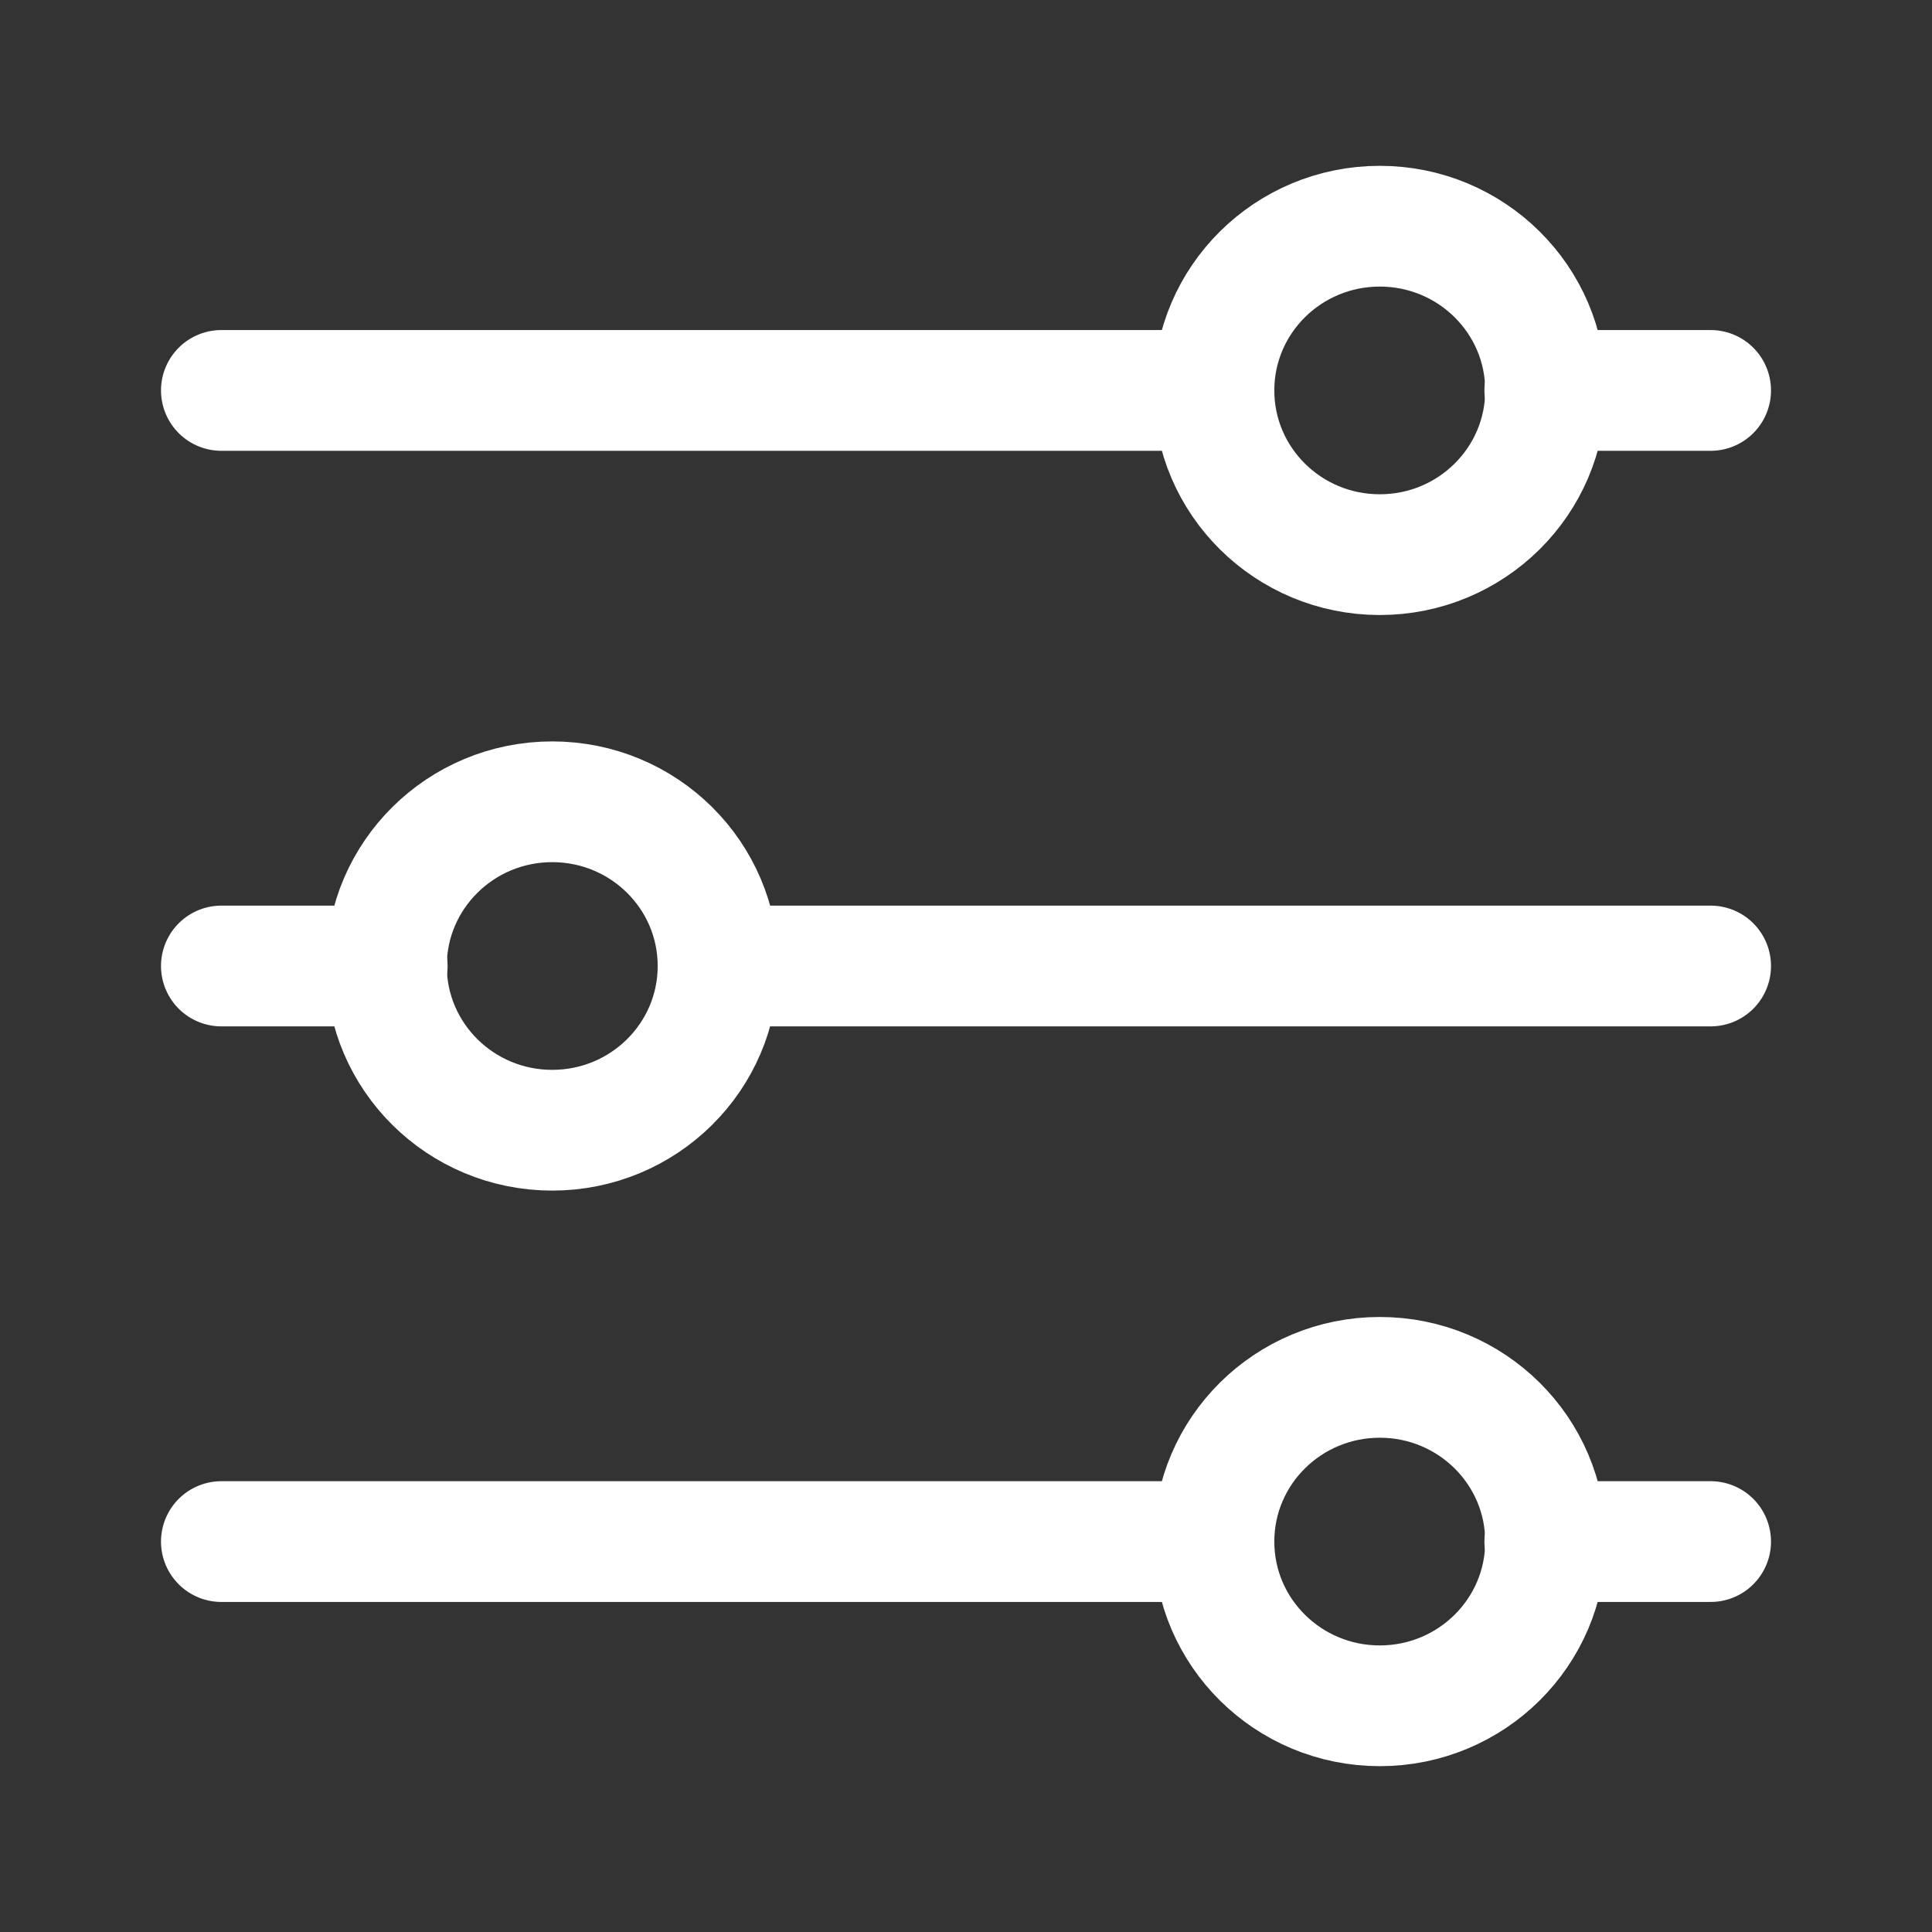 <svg width="20" height="20" viewBox="0 0 24 24" fill="none" xmlns="http://www.w3.org/2000/svg">
<rect x="0" y="0" width="24" height="24" fill="#333333" stroke="none"/>
<path d="M19.19 4.85H21.25" stroke="white" stroke-width="1.5" stroke-linecap="round" stroke-linejoin="round"/>
<path d="M2.75 4.85H15.08" stroke="white" stroke-width="1.5" stroke-linecap="round" stroke-linejoin="round"/>
<path d="M17.14 6.89C18.278 6.89 19.2 5.977 19.2 4.85C19.2 3.723 18.278 2.81 17.14 2.81C16.002 2.81 15.08 3.723 15.08 4.85C15.08 5.977 16.002 6.89 17.14 6.89Z" stroke="white" stroke-width="1.5" stroke-linecap="round" stroke-linejoin="round"/>
<path d="M19.19 19.15H21.25" stroke="white" stroke-width="1.5" stroke-linecap="round" stroke-linejoin="round"/>
<path d="M2.75 19.15H15.08" stroke="white" stroke-width="1.5" stroke-linecap="round" stroke-linejoin="round"/>
<path d="M17.14 21.19C18.278 21.19 19.2 20.277 19.2 19.15C19.2 18.023 18.278 17.11 17.14 17.11C16.002 17.11 15.08 18.023 15.08 19.15C15.08 20.277 16.002 21.19 17.14 21.19Z" stroke="white" stroke-width="1.5" stroke-linecap="round" stroke-linejoin="round"/>
<path d="M8.92 12H21.25" stroke="white" stroke-width="1.5" stroke-linecap="round" stroke-linejoin="round"/>
<path d="M2.75 12H4.81" stroke="white" stroke-width="1.5" stroke-linecap="round" stroke-linejoin="round"/>
<path d="M6.86 14.04C7.998 14.04 8.92 13.127 8.92 12C8.92 10.873 7.998 9.96 6.86 9.96C5.722 9.96 4.8 10.873 4.8 12C4.8 13.127 5.722 14.04 6.86 14.04Z" stroke="white" stroke-width="1.5" stroke-linecap="round" stroke-linejoin="round"/>
</svg>
